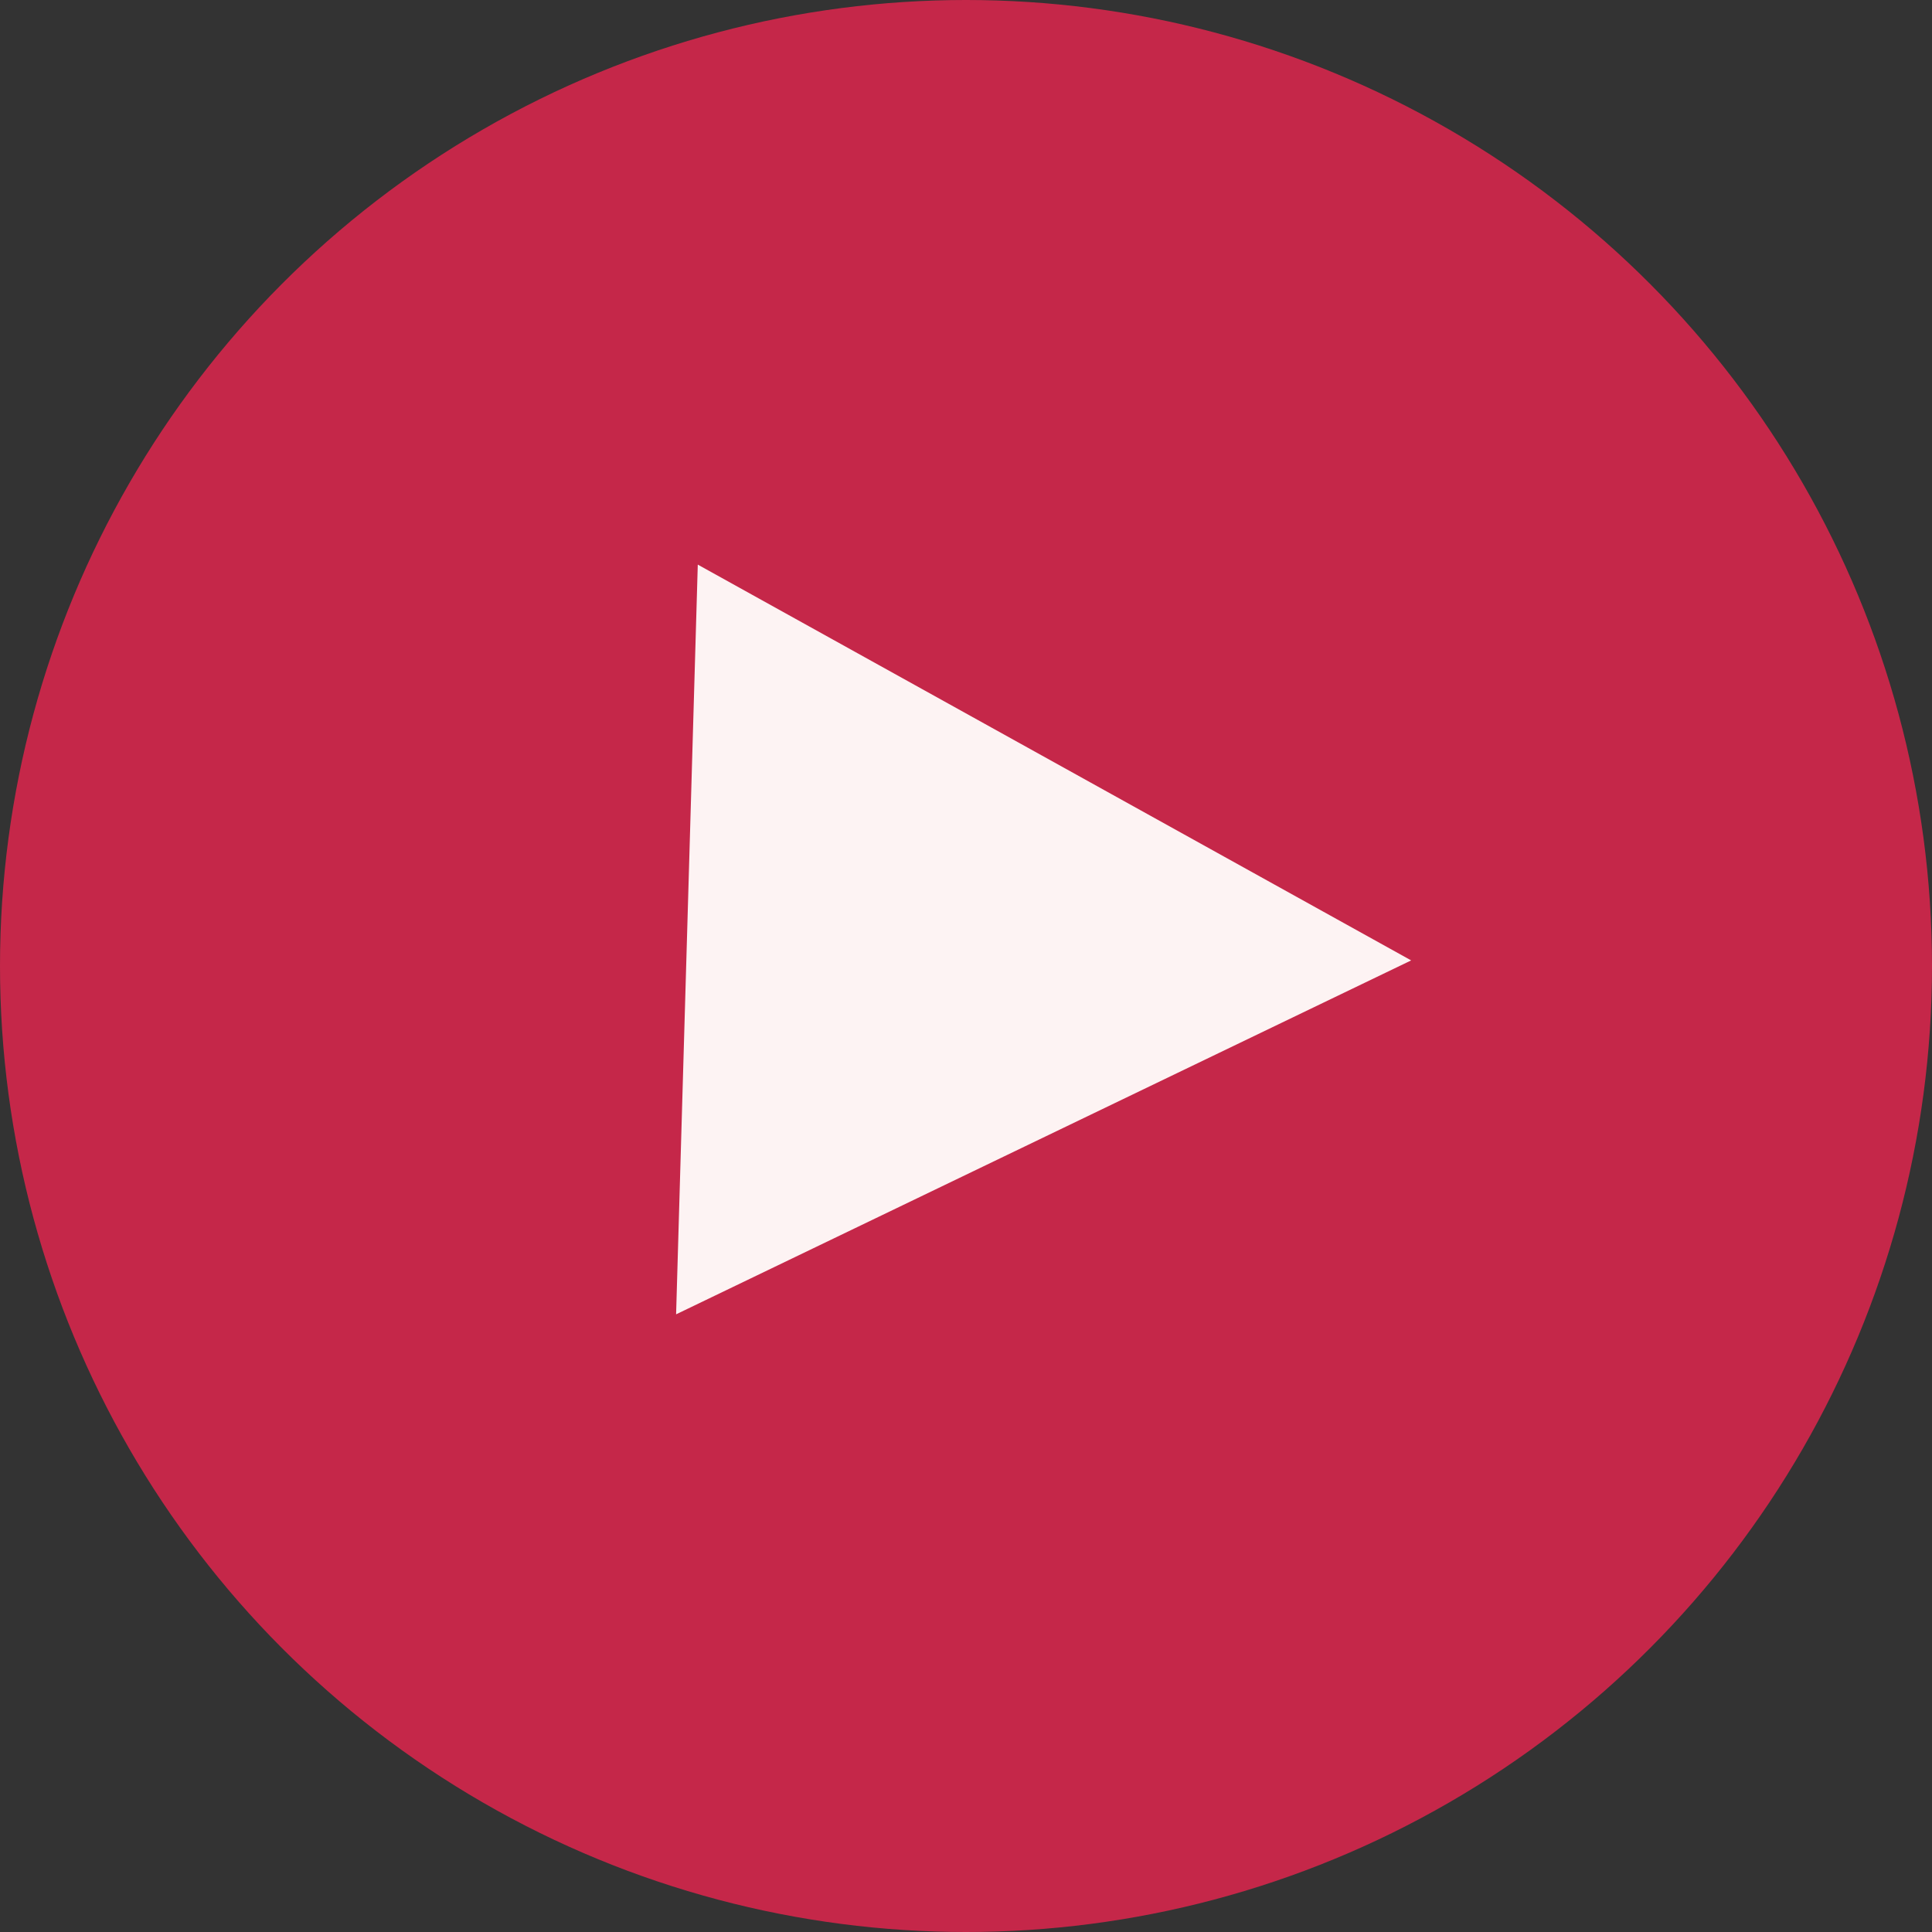 <svg width="58" height="58" viewBox="0 0 58 58" fill="none" xmlns="http://www.w3.org/2000/svg">
<rect x="0" y="0" width="58" height="58" fill="#333333" stroke="none"/>
<circle cx="29" cy="29" r="29" fill="#C52749"/>
<path d="M42.364 28.832L20.297 39.457L20.948 16.95L42.364 28.832Z" fill="#FDF3F3"/>
</svg>
